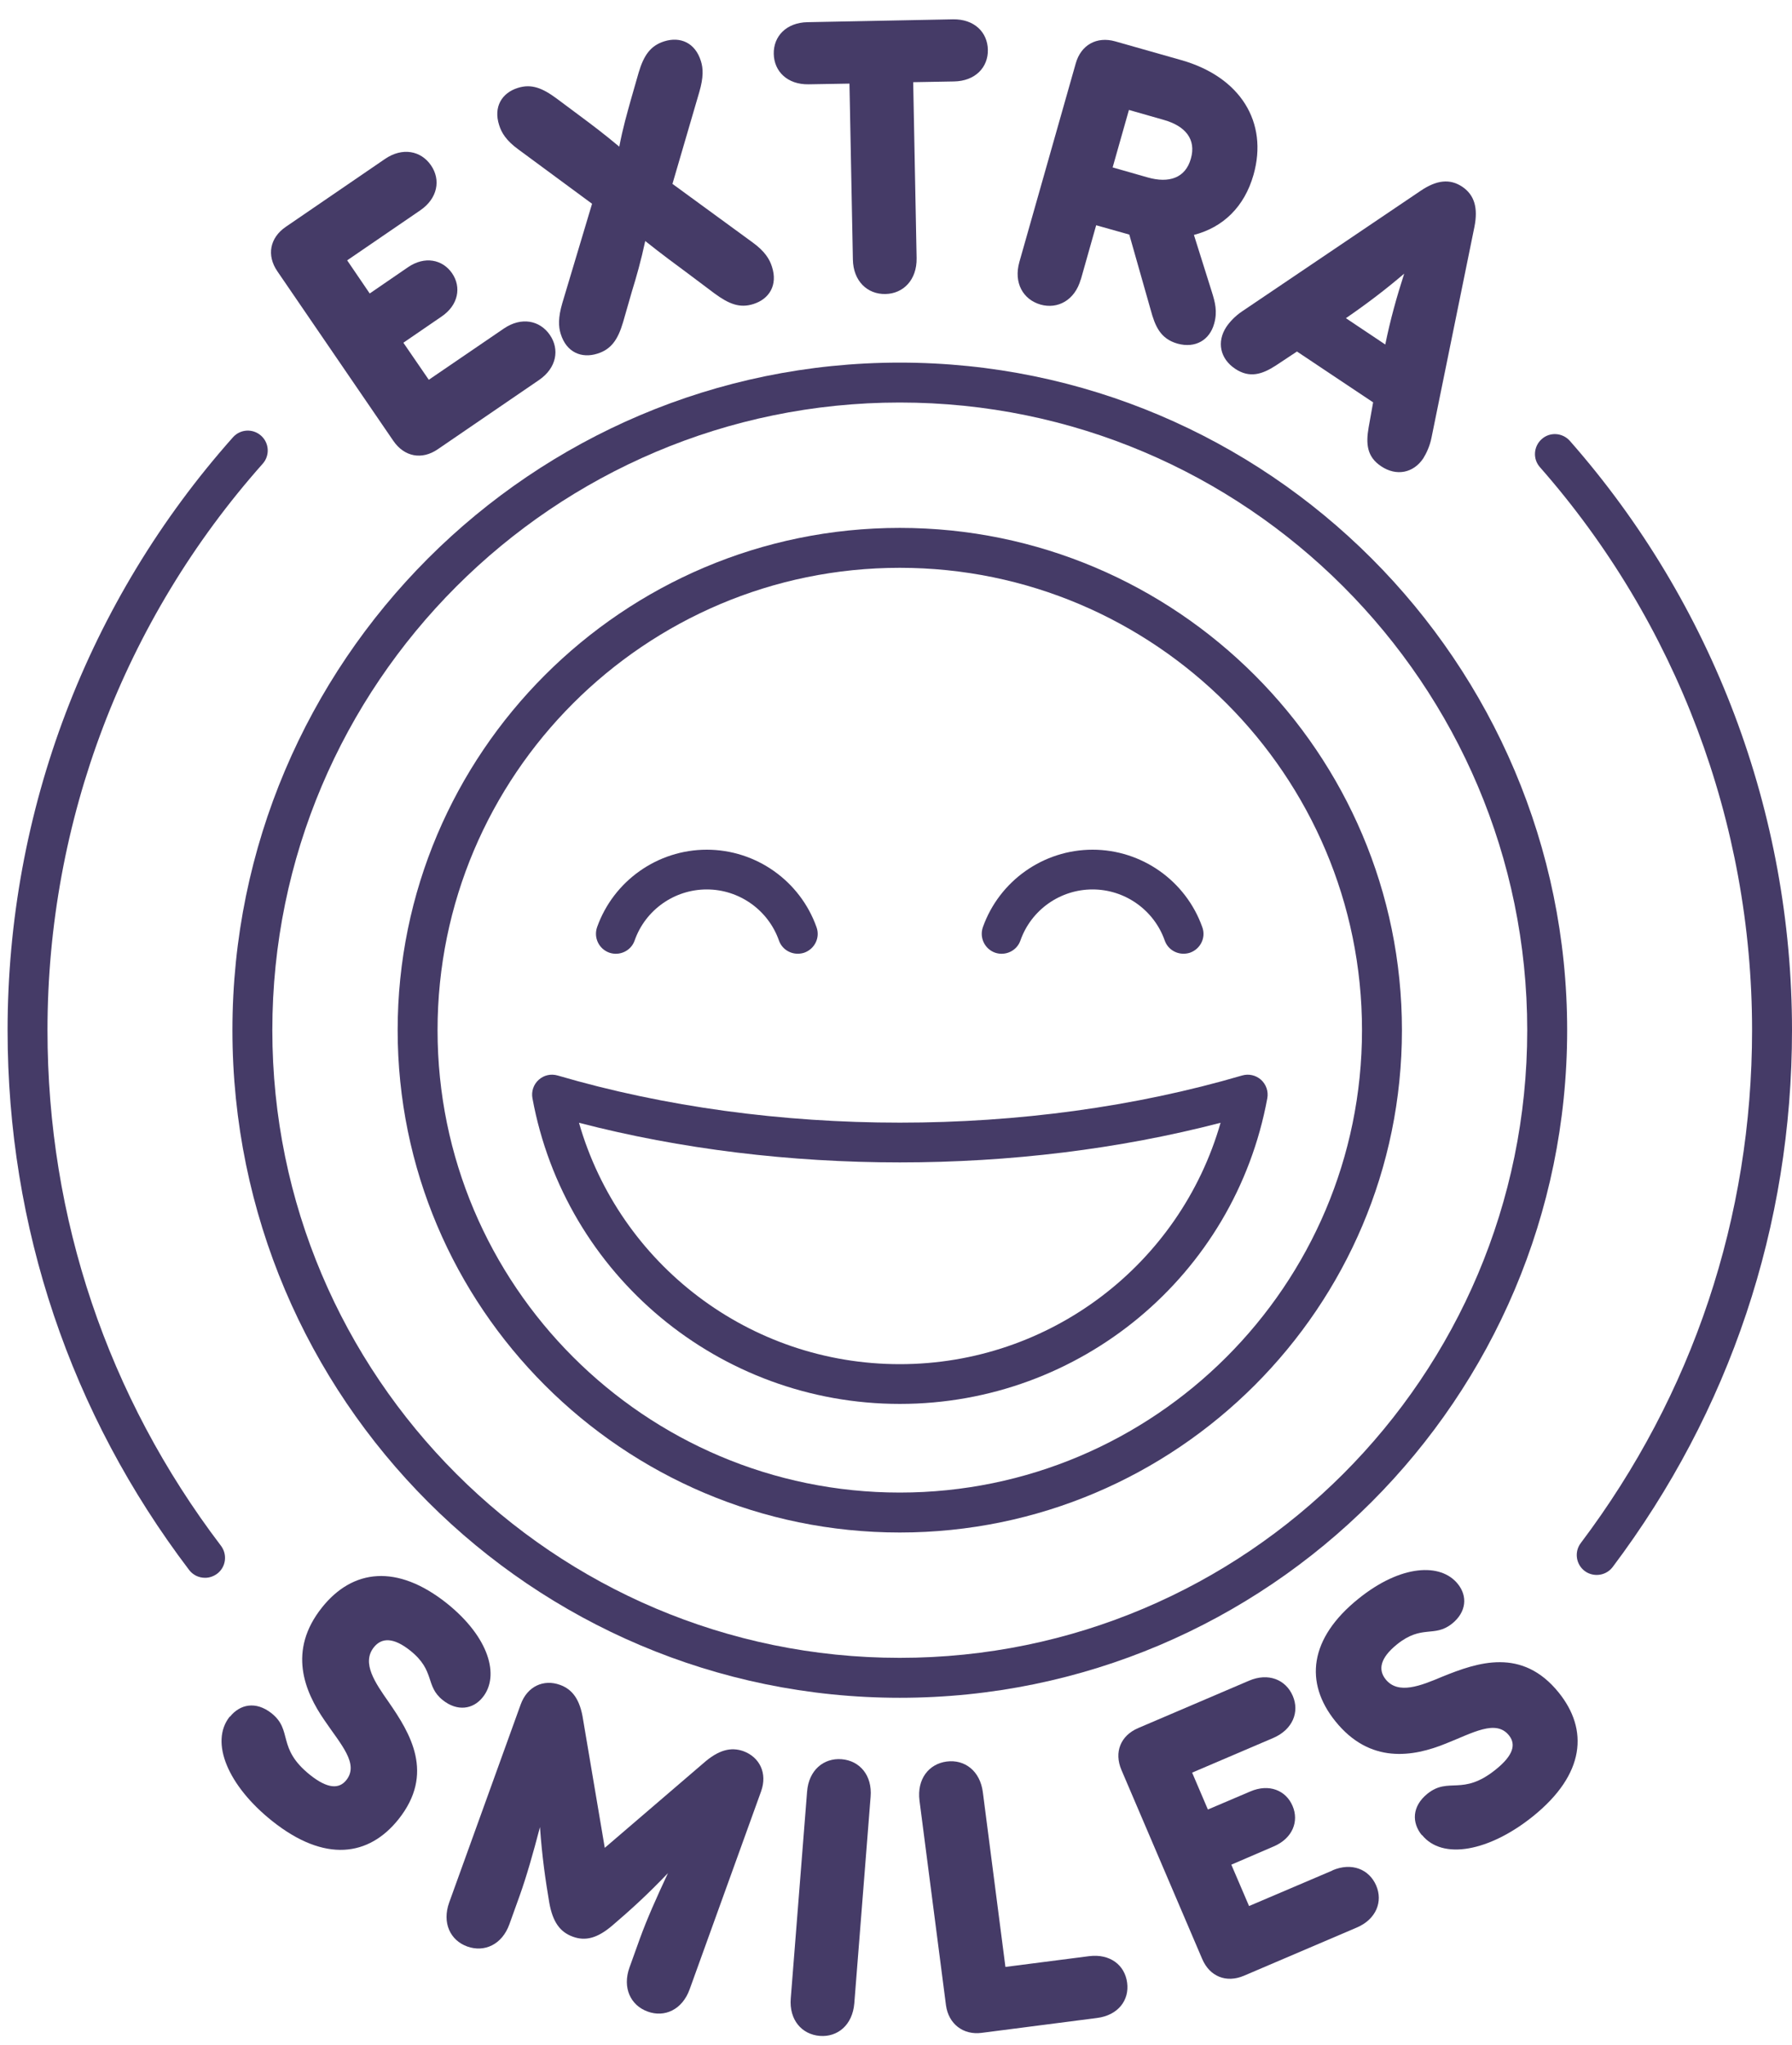 <svg xmlns="http://www.w3.org/2000/svg" fill="none" viewBox="0 0 64 73" height="73" width="64">
<path fill="#453B67" d="M7.322 56.331C7.105 56.331 6.894 56.236 6.753 56.05C2.515 50.469 0.271 43.807 0.271 36.781C0.271 28.961 3.128 21.449 8.32 15.612C8.582 15.318 9.029 15.292 9.324 15.555C9.618 15.817 9.643 16.264 9.381 16.558C4.426 22.133 1.696 29.313 1.696 36.781C1.696 43.493 3.838 49.855 7.891 55.187C8.128 55.5 8.07 55.948 7.757 56.184C7.629 56.28 7.476 56.331 7.329 56.331H7.322Z"></path>
<path fill="#453B67" d="M57.025 56.229C56.878 56.229 56.724 56.184 56.596 56.088C56.283 55.852 56.219 55.404 56.456 55.091C60.458 49.784 62.574 43.449 62.574 36.78C62.574 29.377 59.883 22.235 54.998 16.68C54.736 16.385 54.768 15.938 55.062 15.676C55.356 15.414 55.804 15.446 56.066 15.74C61.18 21.551 64 29.025 64 36.78C64 43.762 61.781 50.385 57.594 55.948C57.453 56.133 57.242 56.229 57.025 56.229Z"></path>
<path fill="#453B67" d="M17.993 11.731C18.62 11.303 19.278 11.437 19.636 11.955C19.994 12.473 19.879 13.137 19.253 13.566L15.634 16.04C15.065 16.43 14.438 16.309 14.048 15.74L9.905 9.685C9.515 9.116 9.637 8.489 10.206 8.099L13.748 5.676C14.374 5.248 15.033 5.382 15.391 5.9C15.749 6.418 15.634 7.083 15.007 7.511L12.399 9.295L13.204 10.478L14.566 9.544C15.167 9.129 15.806 9.263 16.145 9.755C16.484 10.248 16.375 10.893 15.768 11.303L14.406 12.236L15.314 13.559L17.993 11.731Z"></path>
<path fill="#453B67" d="M22.571 10.395L22.251 11.508C22.066 12.134 21.823 12.473 21.337 12.626C20.768 12.805 20.231 12.582 20.026 11.923C19.943 11.661 19.93 11.341 20.084 10.817L21.145 7.275L18.517 5.338C18.076 5.018 17.91 4.737 17.827 4.468C17.616 3.816 17.923 3.318 18.492 3.139C18.978 2.985 19.368 3.139 19.886 3.522L20.71 4.136C21.132 4.449 21.574 4.782 22.117 5.236C22.245 4.564 22.398 4.04 22.533 3.554L22.808 2.595C22.993 1.969 23.236 1.63 23.722 1.476C24.291 1.297 24.828 1.521 25.032 2.18C25.116 2.442 25.128 2.761 24.975 3.286L24.016 6.565L26.88 8.656C27.321 8.976 27.487 9.257 27.571 9.526C27.782 10.178 27.475 10.676 26.906 10.855C26.42 11.009 26.03 10.855 25.512 10.472L24.566 9.762C24.144 9.449 23.619 9.065 23.044 8.605C22.897 9.295 22.724 9.903 22.571 10.395Z"></path>
<path fill="#453B67" d="M32.736 9.218C32.749 9.992 32.263 10.484 31.623 10.497C30.978 10.51 30.473 10.037 30.46 9.263L30.338 2.985L28.881 3.01C28.12 3.023 27.647 2.55 27.634 1.924C27.621 1.297 28.082 0.805 28.842 0.792L34.034 0.69C34.795 0.677 35.268 1.15 35.281 1.777C35.293 2.403 34.833 2.895 34.072 2.908L32.614 2.934L32.736 9.212V9.218Z"></path>
<path fill="#453B67" d="M38.599 9.973C38.388 10.721 37.775 11.047 37.161 10.874C36.541 10.695 36.195 10.101 36.406 9.353L38.42 2.262C38.606 1.604 39.168 1.291 39.827 1.476L42.192 2.147C44.302 2.748 45.3 4.366 44.769 6.239C44.443 7.39 43.676 8.119 42.64 8.387L43.286 10.44C43.388 10.772 43.49 11.117 43.362 11.558C43.203 12.134 42.697 12.447 42.052 12.268C41.444 12.095 41.252 11.648 41.093 11.053L40.332 8.375L39.149 8.042L38.599 9.986V9.973ZM40.99 6.335C41.751 6.552 42.339 6.354 42.531 5.664C42.729 4.973 42.333 4.5 41.572 4.283L40.319 3.925L39.737 5.977L40.99 6.335Z"></path>
<path fill="#453B67" d="M46.322 12.549L45.568 13.048C45.076 13.368 44.628 13.508 44.117 13.169C43.567 12.805 43.452 12.198 43.797 11.673C43.912 11.501 44.11 11.283 44.36 11.117L50.734 6.814C51.309 6.424 51.782 6.373 52.224 6.667C52.658 6.961 52.793 7.422 52.658 8.1L51.124 15.631C51.066 15.925 50.938 16.194 50.83 16.366C50.478 16.89 49.871 17.012 49.327 16.647C48.816 16.309 48.778 15.842 48.88 15.26L49.04 14.365L46.329 12.556L46.322 12.549ZM50.152 9.768C49.468 10.35 48.829 10.836 48.068 11.36L49.474 12.3C49.66 11.392 49.877 10.618 50.152 9.762V9.768Z"></path>
<path fill="#453B67" d="M8.211 61.293C8.57 60.845 9.132 60.724 9.695 61.165C10.475 61.785 9.867 62.405 11.076 63.371C11.702 63.869 12.111 63.876 12.367 63.556C12.834 62.974 12.169 62.277 11.594 61.427C10.871 60.385 10.27 58.934 11.498 57.393C12.597 56.012 14.183 55.833 15.954 57.239C17.482 58.461 17.846 59.835 17.245 60.59C16.894 61.037 16.325 61.107 15.813 60.698C15.174 60.187 15.557 59.656 14.656 58.934C14.049 58.448 13.627 58.467 13.352 58.812C12.904 59.375 13.403 60.084 13.882 60.769C14.656 61.887 15.532 63.319 14.234 64.95C13.179 66.273 11.606 66.516 9.72 65.014C8.154 63.767 7.476 62.201 8.205 61.286L8.211 61.293Z"></path>
<path fill="#453B67" d="M25.116 62.955C25.665 62.469 26.107 62.366 26.548 62.52C27.123 62.731 27.417 63.3 27.181 63.958L24.63 71.023C24.367 71.752 23.735 72.04 23.127 71.816C22.526 71.598 22.219 70.972 22.482 70.243L22.852 69.214C23.108 68.51 23.441 67.762 23.856 66.874C23.108 67.66 22.488 68.216 21.874 68.741C21.337 69.201 20.909 69.31 20.455 69.143C20.001 68.977 19.739 68.619 19.617 67.929C19.483 67.136 19.361 66.311 19.285 65.231C19.035 66.183 18.812 66.97 18.562 67.673L18.192 68.702C17.929 69.431 17.297 69.712 16.689 69.495C16.082 69.278 15.781 68.651 16.043 67.922L18.594 60.858C18.831 60.199 19.419 59.943 20.001 60.154C20.442 60.314 20.717 60.672 20.826 61.401L21.599 65.972L25.116 62.955Z"></path>
<path fill="#453B67" d="M28.242 71.343L28.824 63.971C28.881 63.198 29.418 62.757 30.058 62.808C30.697 62.859 31.157 63.377 31.093 64.15L30.511 71.522C30.448 72.296 29.917 72.737 29.277 72.686C28.638 72.634 28.178 72.117 28.242 71.343Z"></path>
<path fill="#453B67" d="M38.894 69.84C39.648 69.745 40.172 70.16 40.255 70.787C40.339 71.407 39.936 71.95 39.181 72.046L35.064 72.577C34.399 72.666 33.875 72.257 33.785 71.592L32.839 64.285C32.743 63.517 33.172 62.974 33.811 62.891C34.45 62.808 35.006 63.223 35.102 63.99L35.908 70.224L38.894 69.84Z"></path>
<path fill="#453B67" d="M47.582 66.778C48.279 66.478 48.899 66.74 49.148 67.315C49.398 67.891 49.148 68.523 48.458 68.817L44.43 70.537C43.797 70.806 43.203 70.569 42.934 69.936L40.051 63.191C39.782 62.558 40.019 61.964 40.652 61.695L44.603 60.007C45.3 59.707 45.92 59.969 46.169 60.544C46.418 61.12 46.169 61.746 45.479 62.047L42.576 63.287L43.139 64.604L44.654 63.959C45.325 63.671 45.926 63.92 46.163 64.476C46.399 65.026 46.163 65.634 45.491 65.921L43.976 66.573L44.609 68.05L47.595 66.778H47.582Z"></path>
<path fill="#453B67" d="M50.779 65.519C50.42 65.077 50.42 64.496 50.977 64.042C51.75 63.422 52.223 64.144 53.425 63.172C54.052 62.667 54.148 62.277 53.892 61.957C53.425 61.376 52.601 61.868 51.648 62.245C50.472 62.725 48.931 62.993 47.691 61.452C46.584 60.078 46.751 58.499 48.515 57.079C50.037 55.852 51.456 55.794 52.064 56.549C52.422 56.99 52.37 57.559 51.859 57.968C51.22 58.479 50.785 57.987 49.89 58.71C49.289 59.196 49.212 59.611 49.487 59.956C49.935 60.513 50.74 60.186 51.514 59.86C52.773 59.349 54.359 58.806 55.669 60.429C56.731 61.746 56.622 63.338 54.749 64.847C53.189 66.1 51.514 66.42 50.785 65.512L50.779 65.519Z"></path>
<path fill="#453B67" d="M32.135 60.615C18.997 60.615 8.301 49.925 8.301 36.78C8.301 23.636 18.991 12.946 32.135 12.946C45.28 12.946 55.97 23.636 55.97 36.78C55.97 49.925 45.28 60.615 32.135 60.615ZM32.135 14.371C19.777 14.371 9.726 24.422 9.726 36.78C9.726 49.139 19.777 59.189 32.135 59.189C44.494 59.189 54.544 49.139 54.544 36.78C54.544 24.422 44.494 14.371 32.135 14.371Z"></path>
<path fill="#453B67" d="M32.135 54.714C22.244 54.714 14.202 46.671 14.202 36.78C14.202 26.89 22.244 18.847 32.135 18.847C42.026 18.847 50.069 26.89 50.069 36.78C50.069 46.671 42.026 54.714 32.135 54.714ZM32.135 20.272C23.031 20.272 15.627 27.676 15.627 36.78C15.627 45.884 23.031 53.288 32.135 53.288C41.239 53.288 48.643 45.884 48.643 36.78C48.643 27.676 41.239 20.272 32.135 20.272Z"></path>
<path fill="#453B67" d="M32.135 50.123C25.697 50.123 20.179 45.533 19.016 39.21C18.971 38.967 19.054 38.718 19.24 38.551C19.425 38.385 19.674 38.328 19.917 38.398C27.57 40.642 36.706 40.642 44.359 38.398C44.596 38.328 44.851 38.385 45.037 38.551C45.222 38.718 45.305 38.967 45.261 39.21C44.097 45.533 38.58 50.123 32.141 50.123H32.135ZM20.678 40.086C22.129 45.143 26.771 48.704 32.135 48.704C37.499 48.704 42.141 45.143 43.592 40.086C36.335 41.972 27.941 41.972 20.678 40.086Z"></path>
<path fill="#453B67" d="M28.491 34.05C28.197 34.05 27.922 33.871 27.819 33.577C27.436 32.49 26.4 31.755 25.243 31.755C24.086 31.755 23.05 32.484 22.666 33.577C22.538 33.948 22.129 34.14 21.759 34.012C21.388 33.878 21.196 33.475 21.324 33.104C21.912 31.448 23.485 30.336 25.243 30.336C27.001 30.336 28.574 31.448 29.162 33.104C29.296 33.475 29.098 33.878 28.727 34.012C28.651 34.038 28.567 34.05 28.491 34.05Z"></path>
<path fill="#453B67" d="M42.269 34.05C41.974 34.05 41.7 33.871 41.597 33.577C41.214 32.49 40.178 31.755 39.021 31.755C37.864 31.755 36.828 32.484 36.444 33.577C36.316 33.948 35.907 34.14 35.536 34.012C35.166 33.878 34.974 33.475 35.102 33.104C35.69 31.448 37.263 30.336 39.021 30.336C40.779 30.336 42.352 31.448 42.94 33.104C43.074 33.475 42.876 33.878 42.505 34.012C42.428 34.038 42.345 34.05 42.269 34.05Z"></path>
</svg>
